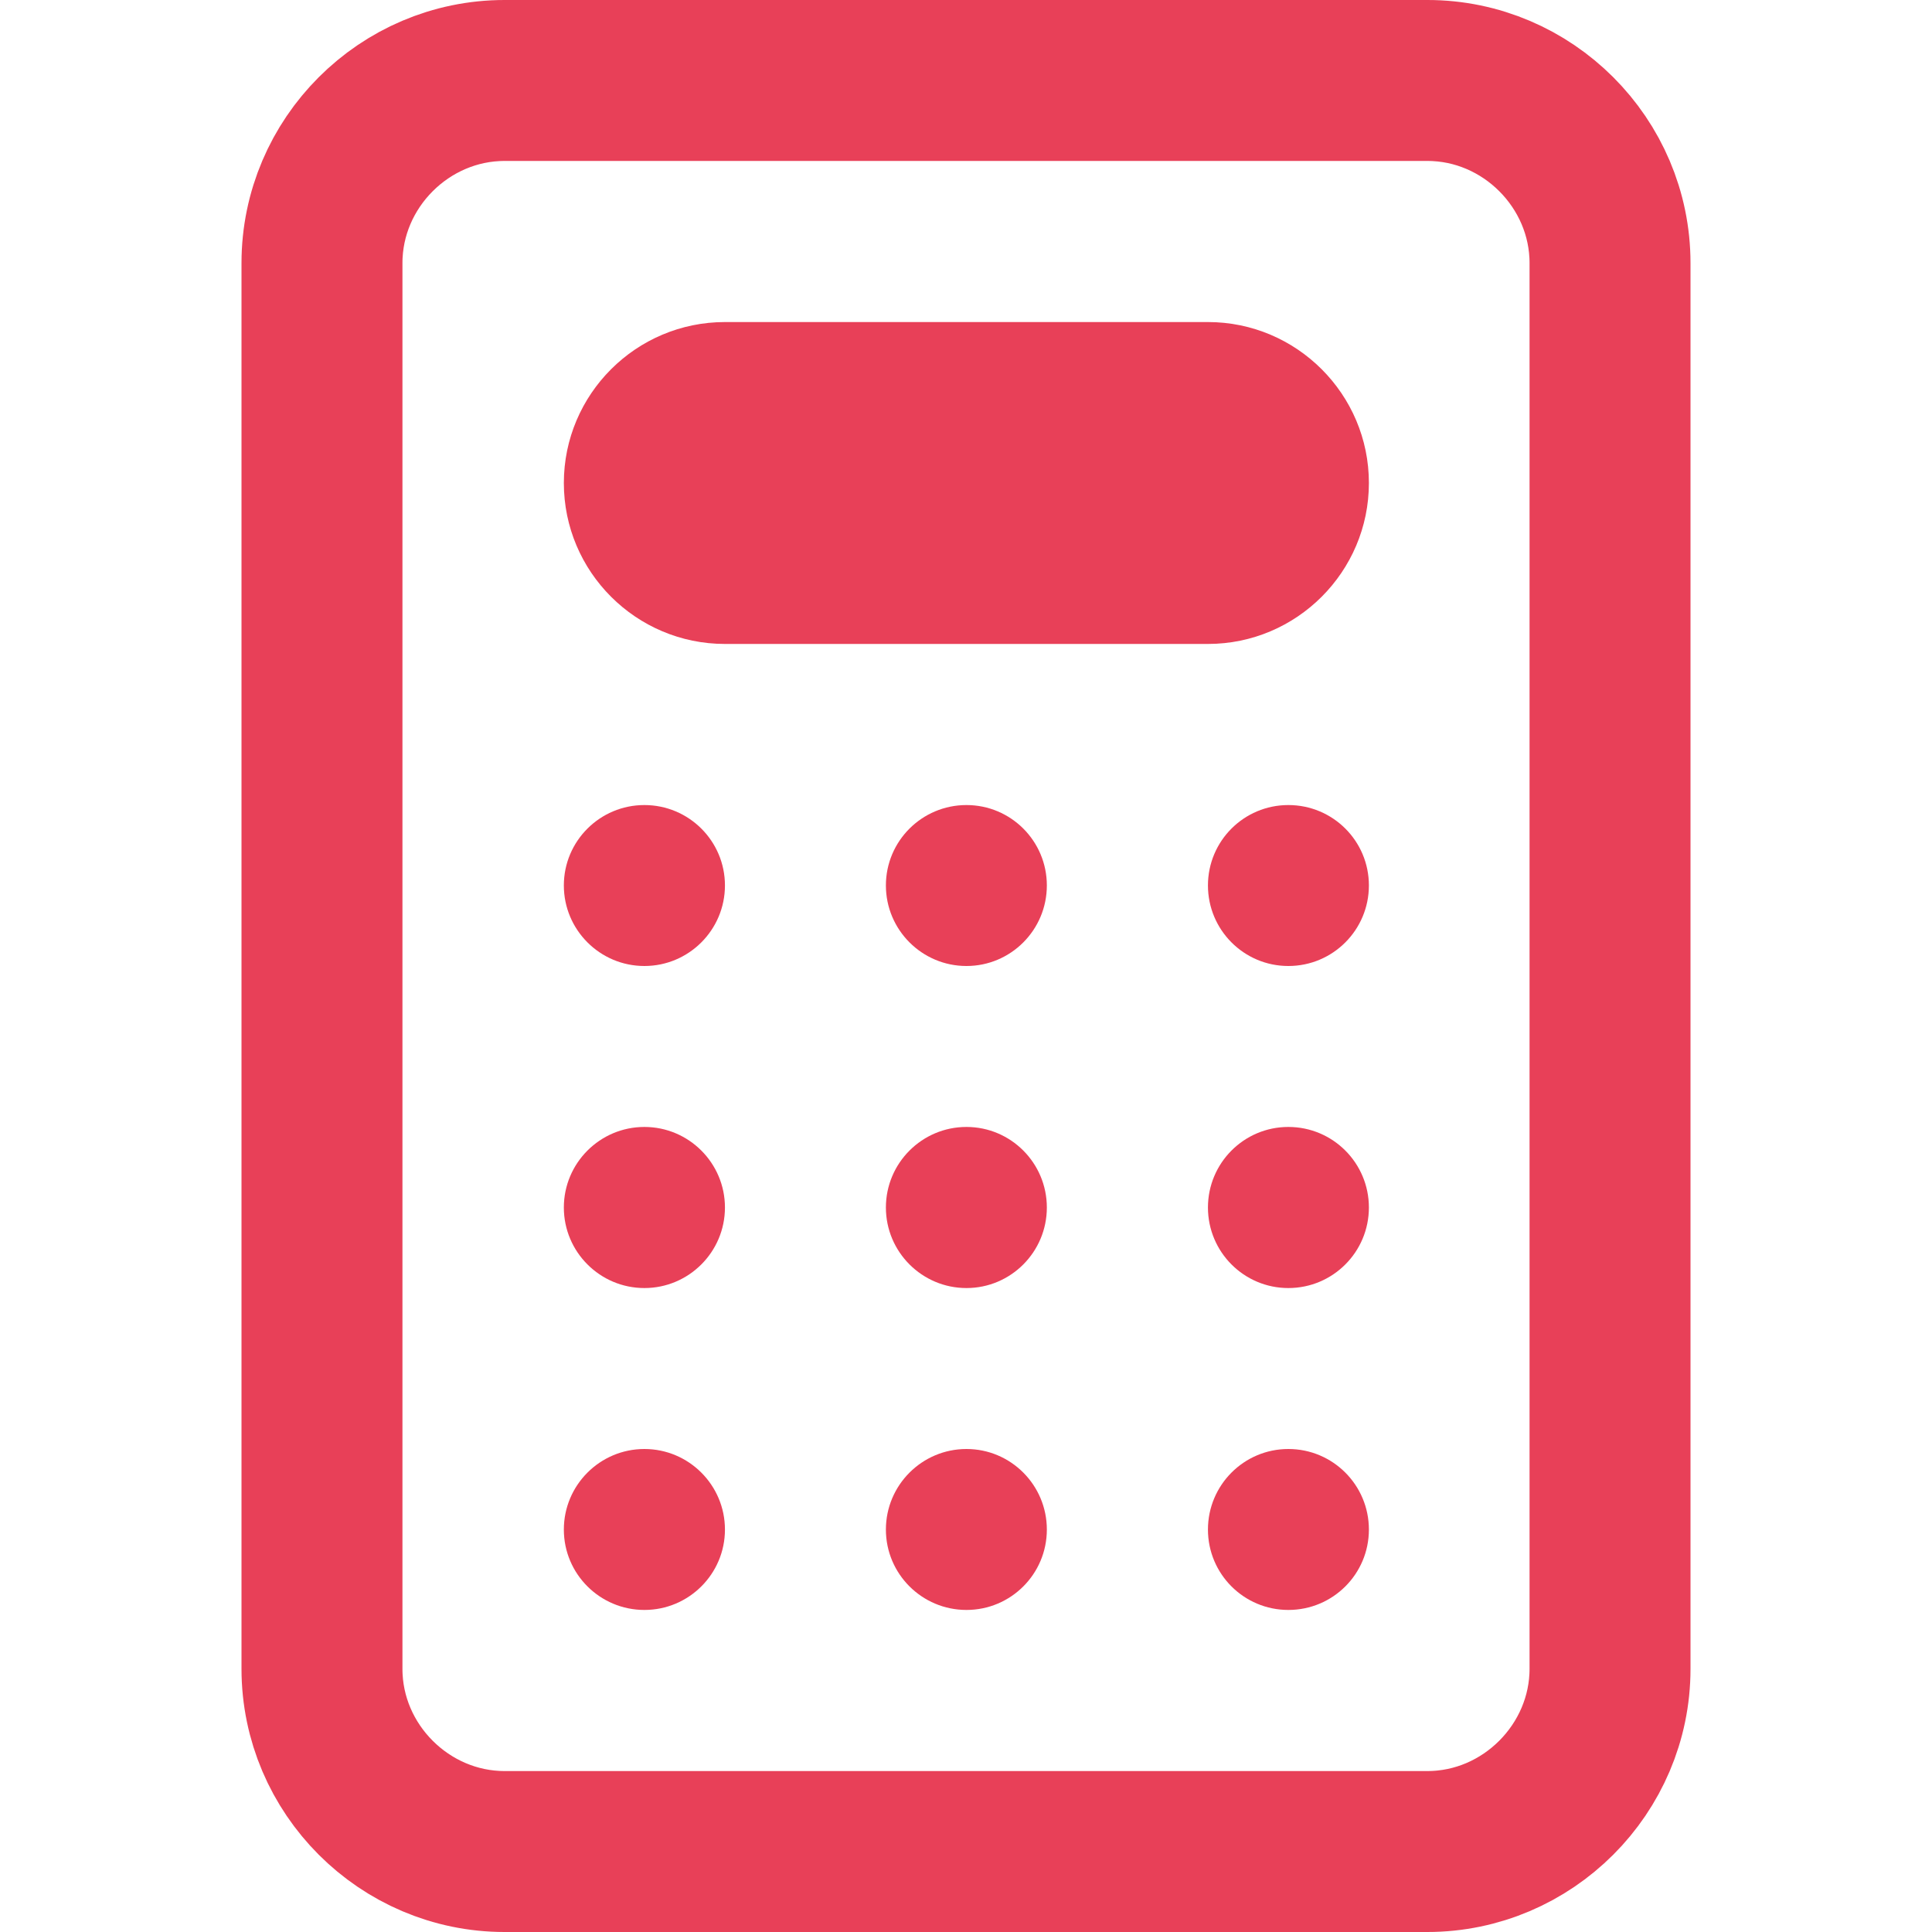 <svg width="13" height="13" viewBox="0 0 13 13" fill="none" xmlns="http://www.w3.org/2000/svg">
<path d="M10.792 1.77C10.792 1.121 10.254 0.583 9.605 0.583H3.395C2.746 0.583 2.208 1.121 2.208 1.77V11.23C2.208 11.879 2.746 12.417 3.395 12.417H9.605C10.254 12.417 10.792 11.878 10.792 11.229V1.77ZM3.395 0.5H9.605C10.303 0.5 10.875 1.072 10.875 1.77V11.23C10.875 11.927 10.303 12.5 9.604 12.5H3.395C2.698 12.5 2.125 11.928 2.125 11.229V1.77C2.125 1.072 2.697 0.5 3.395 0.5Z" stroke="#E84058"/>
<path d="M4.336 10.833C4.635 10.833 4.878 10.591 4.878 10.292C4.878 9.993 4.635 9.75 4.336 9.75C4.037 9.75 3.794 9.993 3.794 10.292C3.794 10.591 4.037 10.833 4.336 10.833Z" fill="#E84058"/>
<path d="M6.503 10.833C6.802 10.833 7.044 10.591 7.044 10.292C7.044 9.993 6.802 9.75 6.503 9.75C6.204 9.75 5.961 9.993 5.961 10.292C5.961 10.591 6.204 10.833 6.503 10.833Z" fill="#E84058"/>
<path d="M8.669 10.833C8.969 10.833 9.211 10.591 9.211 10.292C9.211 9.993 8.969 9.75 8.669 9.75C8.37 9.75 8.128 9.993 8.128 10.292C8.128 10.591 8.37 10.833 8.669 10.833Z" fill="#E84058"/>
<path d="M4.336 8.667C4.635 8.667 4.878 8.424 4.878 8.125C4.878 7.826 4.635 7.583 4.336 7.583C4.037 7.583 3.794 7.826 3.794 8.125C3.794 8.424 4.037 8.667 4.336 8.667Z" fill="#E84058"/>
<path d="M6.503 8.667C6.802 8.667 7.044 8.424 7.044 8.125C7.044 7.826 6.802 7.583 6.503 7.583C6.204 7.583 5.961 7.826 5.961 8.125C5.961 8.424 6.204 8.667 6.503 8.667Z" fill="#E84058"/>
<path d="M8.669 8.667C8.969 8.667 9.211 8.424 9.211 8.125C9.211 7.826 8.969 7.583 8.669 7.583C8.37 7.583 8.128 7.826 8.128 8.125C8.128 8.424 8.37 8.667 8.669 8.667Z" fill="#E84058"/>
<path d="M4.336 6.5C4.635 6.5 4.878 6.257 4.878 5.958C4.878 5.659 4.635 5.417 4.336 5.417C4.037 5.417 3.794 5.659 3.794 5.958C3.794 6.257 4.037 6.5 4.336 6.5Z" fill="#E84058"/>
<path d="M6.503 6.5C6.802 6.5 7.044 6.257 7.044 5.958C7.044 5.659 6.802 5.417 6.503 5.417C6.204 5.417 5.961 5.659 5.961 5.958C5.961 6.257 6.204 6.5 6.503 6.5Z" fill="#E84058"/>
<path d="M8.669 6.5C8.969 6.5 9.211 6.257 9.211 5.958C9.211 5.659 8.969 5.417 8.669 5.417C8.37 5.417 8.128 5.659 8.128 5.958C8.128 6.257 8.37 6.5 8.669 6.5Z" fill="#E84058"/>
<path d="M8.128 4.333H4.878C4.28 4.333 3.794 3.847 3.794 3.25C3.794 2.653 4.28 2.167 4.878 2.167H8.128C8.725 2.167 9.211 2.653 9.211 3.25C9.211 3.847 8.725 4.333 8.128 4.333V4.333Z" fill="#E84058"/>
</svg>
